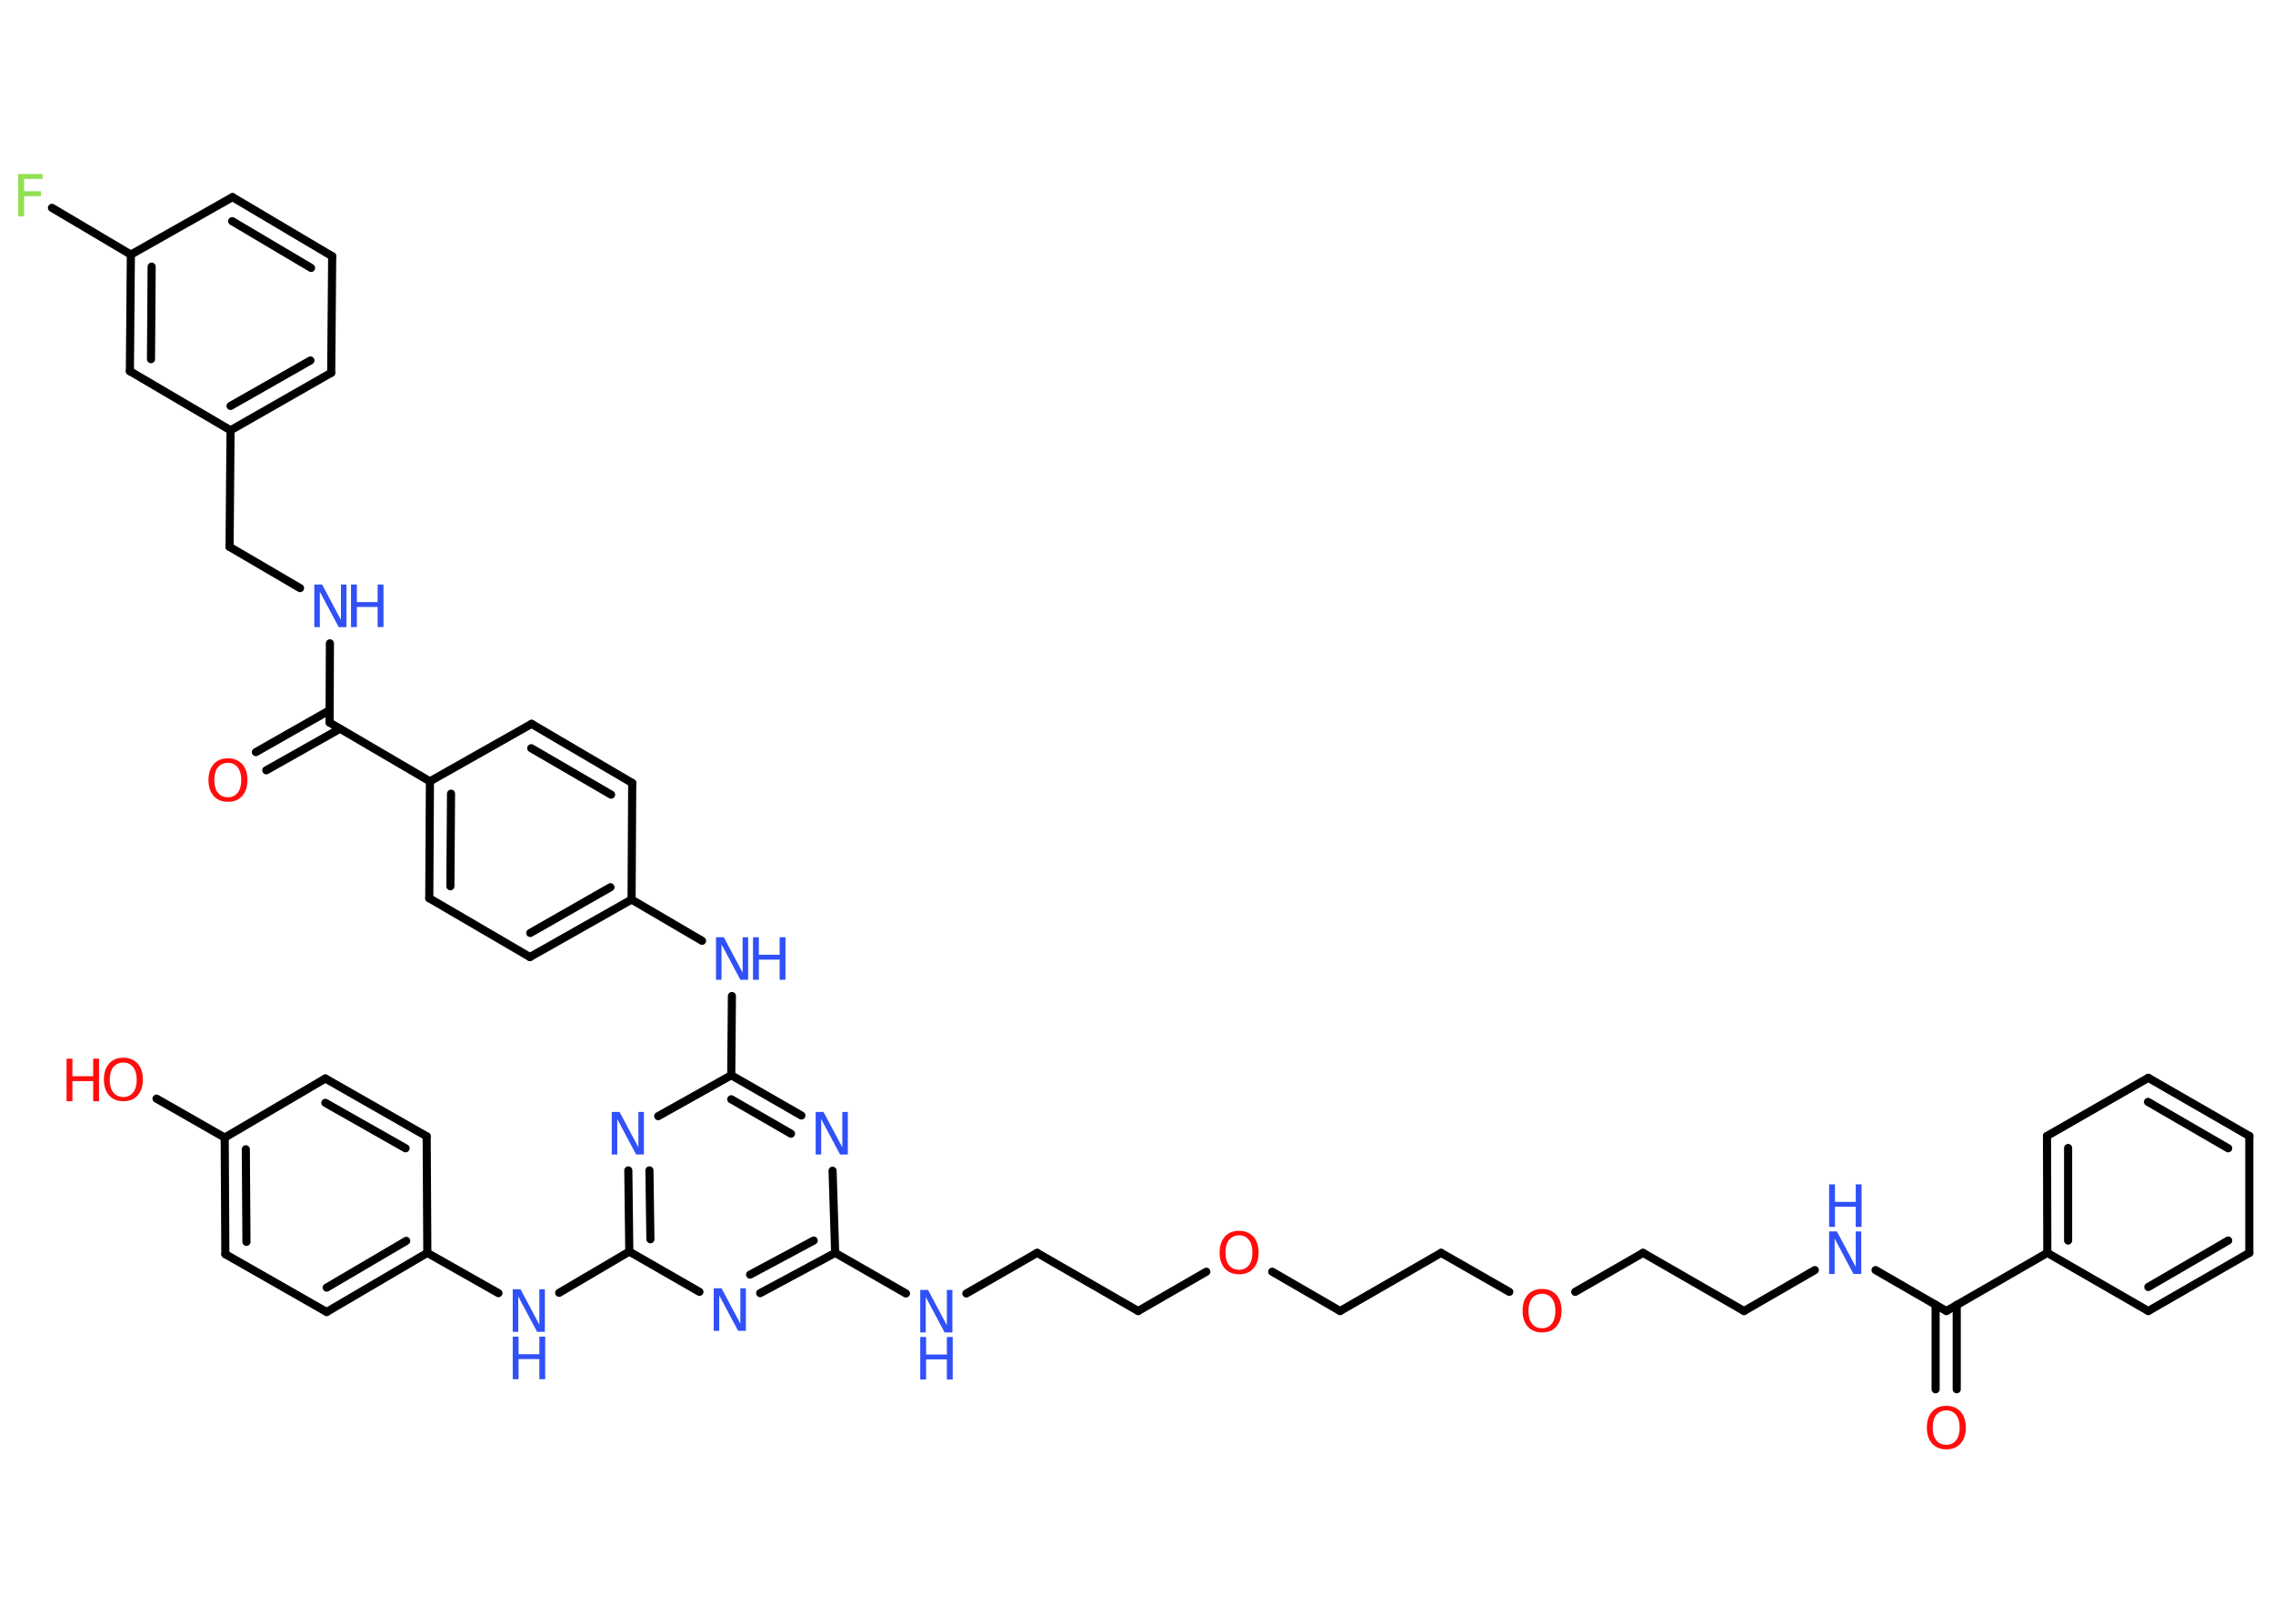 <?xml version='1.0' encoding='UTF-8'?>
<!DOCTYPE svg PUBLIC "-//W3C//DTD SVG 1.1//EN" "http://www.w3.org/Graphics/SVG/1.1/DTD/svg11.dtd">
<svg version='1.2' xmlns='http://www.w3.org/2000/svg' xmlns:xlink='http://www.w3.org/1999/xlink' width='70.0mm' height='50.0mm' viewBox='0 0 70.0 50.0'>
  <desc>Generated by the Chemistry Development Kit (http://github.com/cdk)</desc>
  <g stroke-linecap='round' stroke-linejoin='round' stroke='#000000' stroke-width='.25' fill='#3050F8'>
    <rect x='.0' y='.0' width='70.0' height='50.0' fill='#FFFFFF' stroke='none'/>
    <g id='mol1' class='mol'>
      <g id='mol1bnd1' class='bond'>
        <line x1='59.61' y1='42.78' x2='59.61' y2='40.18'/>
        <line x1='60.26' y1='42.78' x2='60.26' y2='40.18'/>
      </g>
      <line id='mol1bnd2' class='bond' x1='59.94' y1='40.37' x2='57.76' y2='39.11'/>
      <line id='mol1bnd3' class='bond' x1='55.89' y1='39.11' x2='53.71' y2='40.37'/>
      <line id='mol1bnd4' class='bond' x1='53.71' y1='40.37' x2='50.6' y2='38.58'/>
      <line id='mol1bnd5' class='bond' x1='50.6' y1='38.58' x2='48.51' y2='39.78'/>
      <line id='mol1bnd6' class='bond' x1='46.48' y1='39.78' x2='44.38' y2='38.58'/>
      <line id='mol1bnd7' class='bond' x1='44.38' y1='38.58' x2='41.27' y2='40.37'/>
      <line id='mol1bnd8' class='bond' x1='41.27' y1='40.37' x2='39.18' y2='39.16'/>
      <line id='mol1bnd9' class='bond' x1='37.15' y1='39.16' x2='35.05' y2='40.37'/>
      <line id='mol1bnd10' class='bond' x1='35.05' y1='40.37' x2='31.94' y2='38.58'/>
      <line id='mol1bnd11' class='bond' x1='31.94' y1='38.58' x2='29.76' y2='39.83'/>
      <line id='mol1bnd12' class='bond' x1='27.9' y1='39.83' x2='25.72' y2='38.58'/>
      <g id='mol1bnd13' class='bond'>
        <line x1='23.41' y1='39.82' x2='25.72' y2='38.58'/>
        <line x1='23.1' y1='39.25' x2='25.06' y2='38.2'/>
      </g>
      <line id='mol1bnd14' class='bond' x1='21.54' y1='39.78' x2='19.38' y2='38.54'/>
      <line id='mol1bnd15' class='bond' x1='19.38' y1='38.54' x2='17.22' y2='39.81'/>
      <line id='mol1bnd16' class='bond' x1='15.35' y1='39.82' x2='13.16' y2='38.58'/>
      <g id='mol1bnd17' class='bond'>
        <line x1='10.06' y1='40.4' x2='13.16' y2='38.58'/>
        <line x1='10.06' y1='39.65' x2='12.51' y2='38.21'/>
      </g>
      <line id='mol1bnd18' class='bond' x1='10.06' y1='40.4' x2='6.94' y2='38.62'/>
      <g id='mol1bnd19' class='bond'>
        <line x1='6.92' y1='35.03' x2='6.94' y2='38.62'/>
        <line x1='7.57' y1='35.39' x2='7.59' y2='38.24'/>
      </g>
      <line id='mol1bnd20' class='bond' x1='6.92' y1='35.03' x2='4.82' y2='33.83'/>
      <line id='mol1bnd21' class='bond' x1='6.92' y1='35.03' x2='10.02' y2='33.21'/>
      <g id='mol1bnd22' class='bond'>
        <line x1='13.14' y1='34.99' x2='10.02' y2='33.21'/>
        <line x1='12.49' y1='35.36' x2='10.02' y2='33.96'/>
      </g>
      <line id='mol1bnd23' class='bond' x1='13.16' y1='38.58' x2='13.14' y2='34.99'/>
      <g id='mol1bnd24' class='bond'>
        <line x1='19.35' y1='36.04' x2='19.38' y2='38.54'/>
        <line x1='20.0' y1='36.04' x2='20.03' y2='38.16'/>
      </g>
      <line id='mol1bnd25' class='bond' x1='20.27' y1='34.37' x2='22.52' y2='33.11'/>
      <line id='mol1bnd26' class='bond' x1='22.52' y1='33.11' x2='22.54' y2='30.67'/>
      <line id='mol1bnd27' class='bond' x1='21.62' y1='28.97' x2='19.45' y2='27.7'/>
      <g id='mol1bnd28' class='bond'>
        <line x1='16.32' y1='29.47' x2='19.45' y2='27.7'/>
        <line x1='16.33' y1='28.73' x2='18.8' y2='27.32'/>
      </g>
      <line id='mol1bnd29' class='bond' x1='16.32' y1='29.47' x2='13.22' y2='27.66'/>
      <g id='mol1bnd30' class='bond'>
        <line x1='13.24' y1='24.06' x2='13.22' y2='27.66'/>
        <line x1='13.89' y1='24.44' x2='13.87' y2='27.29'/>
      </g>
      <line id='mol1bnd31' class='bond' x1='13.24' y1='24.06' x2='10.15' y2='22.25'/>
      <g id='mol1bnd32' class='bond'>
        <line x1='10.47' y1='22.44' x2='8.2' y2='23.72'/>
        <line x1='10.15' y1='21.87' x2='7.88' y2='23.16'/>
      </g>
      <line id='mol1bnd33' class='bond' x1='10.15' y1='22.25' x2='10.16' y2='19.81'/>
      <line id='mol1bnd34' class='bond' x1='9.24' y1='18.11' x2='7.07' y2='16.84'/>
      <line id='mol1bnd35' class='bond' x1='7.07' y1='16.84' x2='7.1' y2='13.25'/>
      <g id='mol1bnd36' class='bond'>
        <line x1='7.1' y1='13.25' x2='10.2' y2='11.48'/>
        <line x1='7.1' y1='12.5' x2='9.56' y2='11.1'/>
      </g>
      <line id='mol1bnd37' class='bond' x1='10.2' y1='11.48' x2='10.23' y2='7.89'/>
      <g id='mol1bnd38' class='bond'>
        <line x1='10.23' y1='7.89' x2='7.16' y2='6.07'/>
        <line x1='9.58' y1='8.25' x2='7.15' y2='6.81'/>
      </g>
      <line id='mol1bnd39' class='bond' x1='7.16' y1='6.07' x2='4.03' y2='7.84'/>
      <line id='mol1bnd40' class='bond' x1='4.03' y1='7.84' x2='1.6' y2='6.4'/>
      <g id='mol1bnd41' class='bond'>
        <line x1='4.03' y1='7.84' x2='4.0' y2='11.43'/>
        <line x1='4.67' y1='8.21' x2='4.65' y2='11.06'/>
      </g>
      <line id='mol1bnd42' class='bond' x1='7.1' y1='13.25' x2='4.0' y2='11.43'/>
      <line id='mol1bnd43' class='bond' x1='13.24' y1='24.06' x2='16.37' y2='22.29'/>
      <g id='mol1bnd44' class='bond'>
        <line x1='19.47' y1='24.11' x2='16.37' y2='22.29'/>
        <line x1='18.82' y1='24.47' x2='16.36' y2='23.04'/>
      </g>
      <line id='mol1bnd45' class='bond' x1='19.45' y1='27.7' x2='19.47' y2='24.11'/>
      <g id='mol1bnd46' class='bond'>
        <line x1='24.68' y1='34.35' x2='22.52' y2='33.11'/>
        <line x1='24.36' y1='34.91' x2='22.52' y2='33.85'/>
      </g>
      <line id='mol1bnd47' class='bond' x1='25.72' y1='38.58' x2='25.64' y2='36.05'/>
      <line id='mol1bnd48' class='bond' x1='59.94' y1='40.37' x2='63.05' y2='38.58'/>
      <g id='mol1bnd49' class='bond'>
        <line x1='63.04' y1='34.98' x2='63.05' y2='38.58'/>
        <line x1='63.69' y1='35.35' x2='63.69' y2='38.2'/>
      </g>
      <line id='mol1bnd50' class='bond' x1='63.04' y1='34.98' x2='66.16' y2='33.19'/>
      <g id='mol1bnd51' class='bond'>
        <line x1='69.27' y1='34.98' x2='66.16' y2='33.19'/>
        <line x1='68.62' y1='35.36' x2='66.15' y2='33.93'/>
      </g>
      <line id='mol1bnd52' class='bond' x1='69.27' y1='34.98' x2='69.27' y2='38.58'/>
      <g id='mol1bnd53' class='bond'>
        <line x1='66.16' y1='40.37' x2='69.27' y2='38.58'/>
        <line x1='66.16' y1='39.63' x2='68.62' y2='38.2'/>
      </g>
      <line id='mol1bnd54' class='bond' x1='63.05' y1='38.58' x2='66.16' y2='40.37'/>
      <path id='mol1atm1' class='atom' d='M59.94 43.43q-.19 .0 -.31 .14q-.11 .14 -.11 .39q.0 .25 .11 .39q.11 .14 .31 .14q.19 .0 .3 -.14q.11 -.14 .11 -.39q.0 -.25 -.11 -.39q-.11 -.14 -.3 -.14zM59.94 43.29q.27 .0 .44 .18q.16 .18 .16 .49q.0 .31 -.16 .49q-.16 .18 -.44 .18q-.28 .0 -.44 -.18q-.16 -.18 -.16 -.49q.0 -.31 .16 -.49q.16 -.18 .44 -.18z' stroke='none' fill='#FF0D0D'/>
      <g id='mol1atm3' class='atom'>
        <path d='M56.33 37.92h.24l.58 1.09v-1.09h.17v1.31h-.24l-.58 -1.09v1.09h-.17v-1.31z' stroke='none'/>
        <path d='M56.33 36.47h.18v.54h.64v-.54h.18v1.31h-.18v-.62h-.64v.62h-.18v-1.31z' stroke='none'/>
      </g>
      <path id='mol1atm6' class='atom' d='M47.49 39.84q-.19 .0 -.31 .14q-.11 .14 -.11 .39q.0 .25 .11 .39q.11 .14 .31 .14q.19 .0 .3 -.14q.11 -.14 .11 -.39q.0 -.25 -.11 -.39q-.11 -.14 -.3 -.14zM47.49 39.69q.27 .0 .44 .18q.16 .18 .16 .49q.0 .31 -.16 .49q-.16 .18 -.44 .18q-.28 .0 -.44 -.18q-.16 -.18 -.16 -.49q.0 -.31 .16 -.49q.16 -.18 .44 -.18z' stroke='none' fill='#FF0D0D'/>
      <path id='mol1atm9' class='atom' d='M38.16 38.04q-.19 .0 -.31 .14q-.11 .14 -.11 .39q.0 .25 .11 .39q.11 .14 .31 .14q.19 .0 .3 -.14q.11 -.14 .11 -.39q.0 -.25 -.11 -.39q-.11 -.14 -.3 -.14zM38.16 37.9q.27 .0 .44 .18q.16 .18 .16 .49q.0 .31 -.16 .49q-.16 .18 -.44 .18q-.28 .0 -.44 -.18q-.16 -.18 -.16 -.49q.0 -.31 .16 -.49q.16 -.18 .44 -.18z' stroke='none' fill='#FF0D0D'/>
      <g id='mol1atm12' class='atom'>
        <path d='M28.34 39.72h.24l.58 1.09v-1.09h.17v1.31h-.24l-.58 -1.09v1.09h-.17v-1.31z' stroke='none'/>
        <path d='M28.34 41.17h.18v.54h.64v-.54h.18v1.31h-.18v-.62h-.64v.62h-.18v-1.31z' stroke='none'/>
      </g>
      <path id='mol1atm14' class='atom' d='M21.98 39.67h.24l.58 1.09v-1.09h.17v1.31h-.24l-.58 -1.09v1.09h-.17v-1.31z' stroke='none'/>
      <g id='mol1atm16' class='atom'>
        <path d='M15.79 39.7h.24l.58 1.09v-1.09h.17v1.31h-.24l-.58 -1.09v1.09h-.17v-1.31z' stroke='none'/>
        <path d='M15.79 41.16h.18v.54h.64v-.54h.18v1.31h-.18v-.62h-.64v.62h-.18v-1.31z' stroke='none'/>
      </g>
      <g id='mol1atm21' class='atom'>
        <path d='M3.8 32.72q-.19 .0 -.31 .14q-.11 .14 -.11 .39q.0 .25 .11 .39q.11 .14 .31 .14q.19 .0 .3 -.14q.11 -.14 .11 -.39q.0 -.25 -.11 -.39q-.11 -.14 -.3 -.14zM3.8 32.57q.27 .0 .44 .18q.16 .18 .16 .49q.0 .31 -.16 .49q-.16 .18 -.44 .18q-.28 .0 -.44 -.18q-.16 -.18 -.16 -.49q.0 -.31 .16 -.49q.16 -.18 .44 -.18z' stroke='none' fill='#FF0D0D'/>
        <path d='M2.05 32.6h.18v.54h.64v-.54h.18v1.31h-.18v-.62h-.64v.62h-.18v-1.31z' stroke='none' fill='#FF0D0D'/>
      </g>
      <path id='mol1atm24' class='atom' d='M18.84 34.24h.24l.58 1.09v-1.09h.17v1.31h-.24l-.58 -1.09v1.09h-.17v-1.31z' stroke='none'/>
      <g id='mol1atm26' class='atom'>
        <path d='M22.05 28.86h.24l.58 1.09v-1.09h.17v1.31h-.24l-.58 -1.09v1.09h-.17v-1.31z' stroke='none'/>
        <path d='M23.19 28.86h.18v.54h.64v-.54h.18v1.31h-.18v-.62h-.64v.62h-.18v-1.31z' stroke='none'/>
      </g>
      <path id='mol1atm32' class='atom' d='M7.02 23.49q-.19 .0 -.31 .14q-.11 .14 -.11 .39q.0 .25 .11 .39q.11 .14 .31 .14q.19 .0 .3 -.14q.11 -.14 .11 -.39q.0 -.25 -.11 -.39q-.11 -.14 -.3 -.14zM7.02 23.35q.27 .0 .44 .18q.16 .18 .16 .49q.0 .31 -.16 .49q-.16 .18 -.44 .18q-.28 .0 -.44 -.18q-.16 -.18 -.16 -.49q.0 -.31 .16 -.49q.16 -.18 .44 -.18z' stroke='none' fill='#FF0D0D'/>
      <g id='mol1atm33' class='atom'>
        <path d='M9.68 18.0h.24l.58 1.09v-1.09h.17v1.31h-.24l-.58 -1.09v1.09h-.17v-1.31z' stroke='none'/>
        <path d='M10.81 18.0h.18v.54h.64v-.54h.18v1.31h-.18v-.62h-.64v.62h-.18v-1.31z' stroke='none'/>
      </g>
      <path id='mol1atm40' class='atom' d='M.56 5.36h.75v.15h-.57v.38h.52v.15h-.52v.62h-.18v-1.31z' stroke='none' fill='#90E050'/>
      <path id='mol1atm44' class='atom' d='M25.12 34.24h.24l.58 1.09v-1.09h.17v1.31h-.24l-.58 -1.09v1.09h-.17v-1.31z' stroke='none'/>
    </g>
  </g>
</svg>

